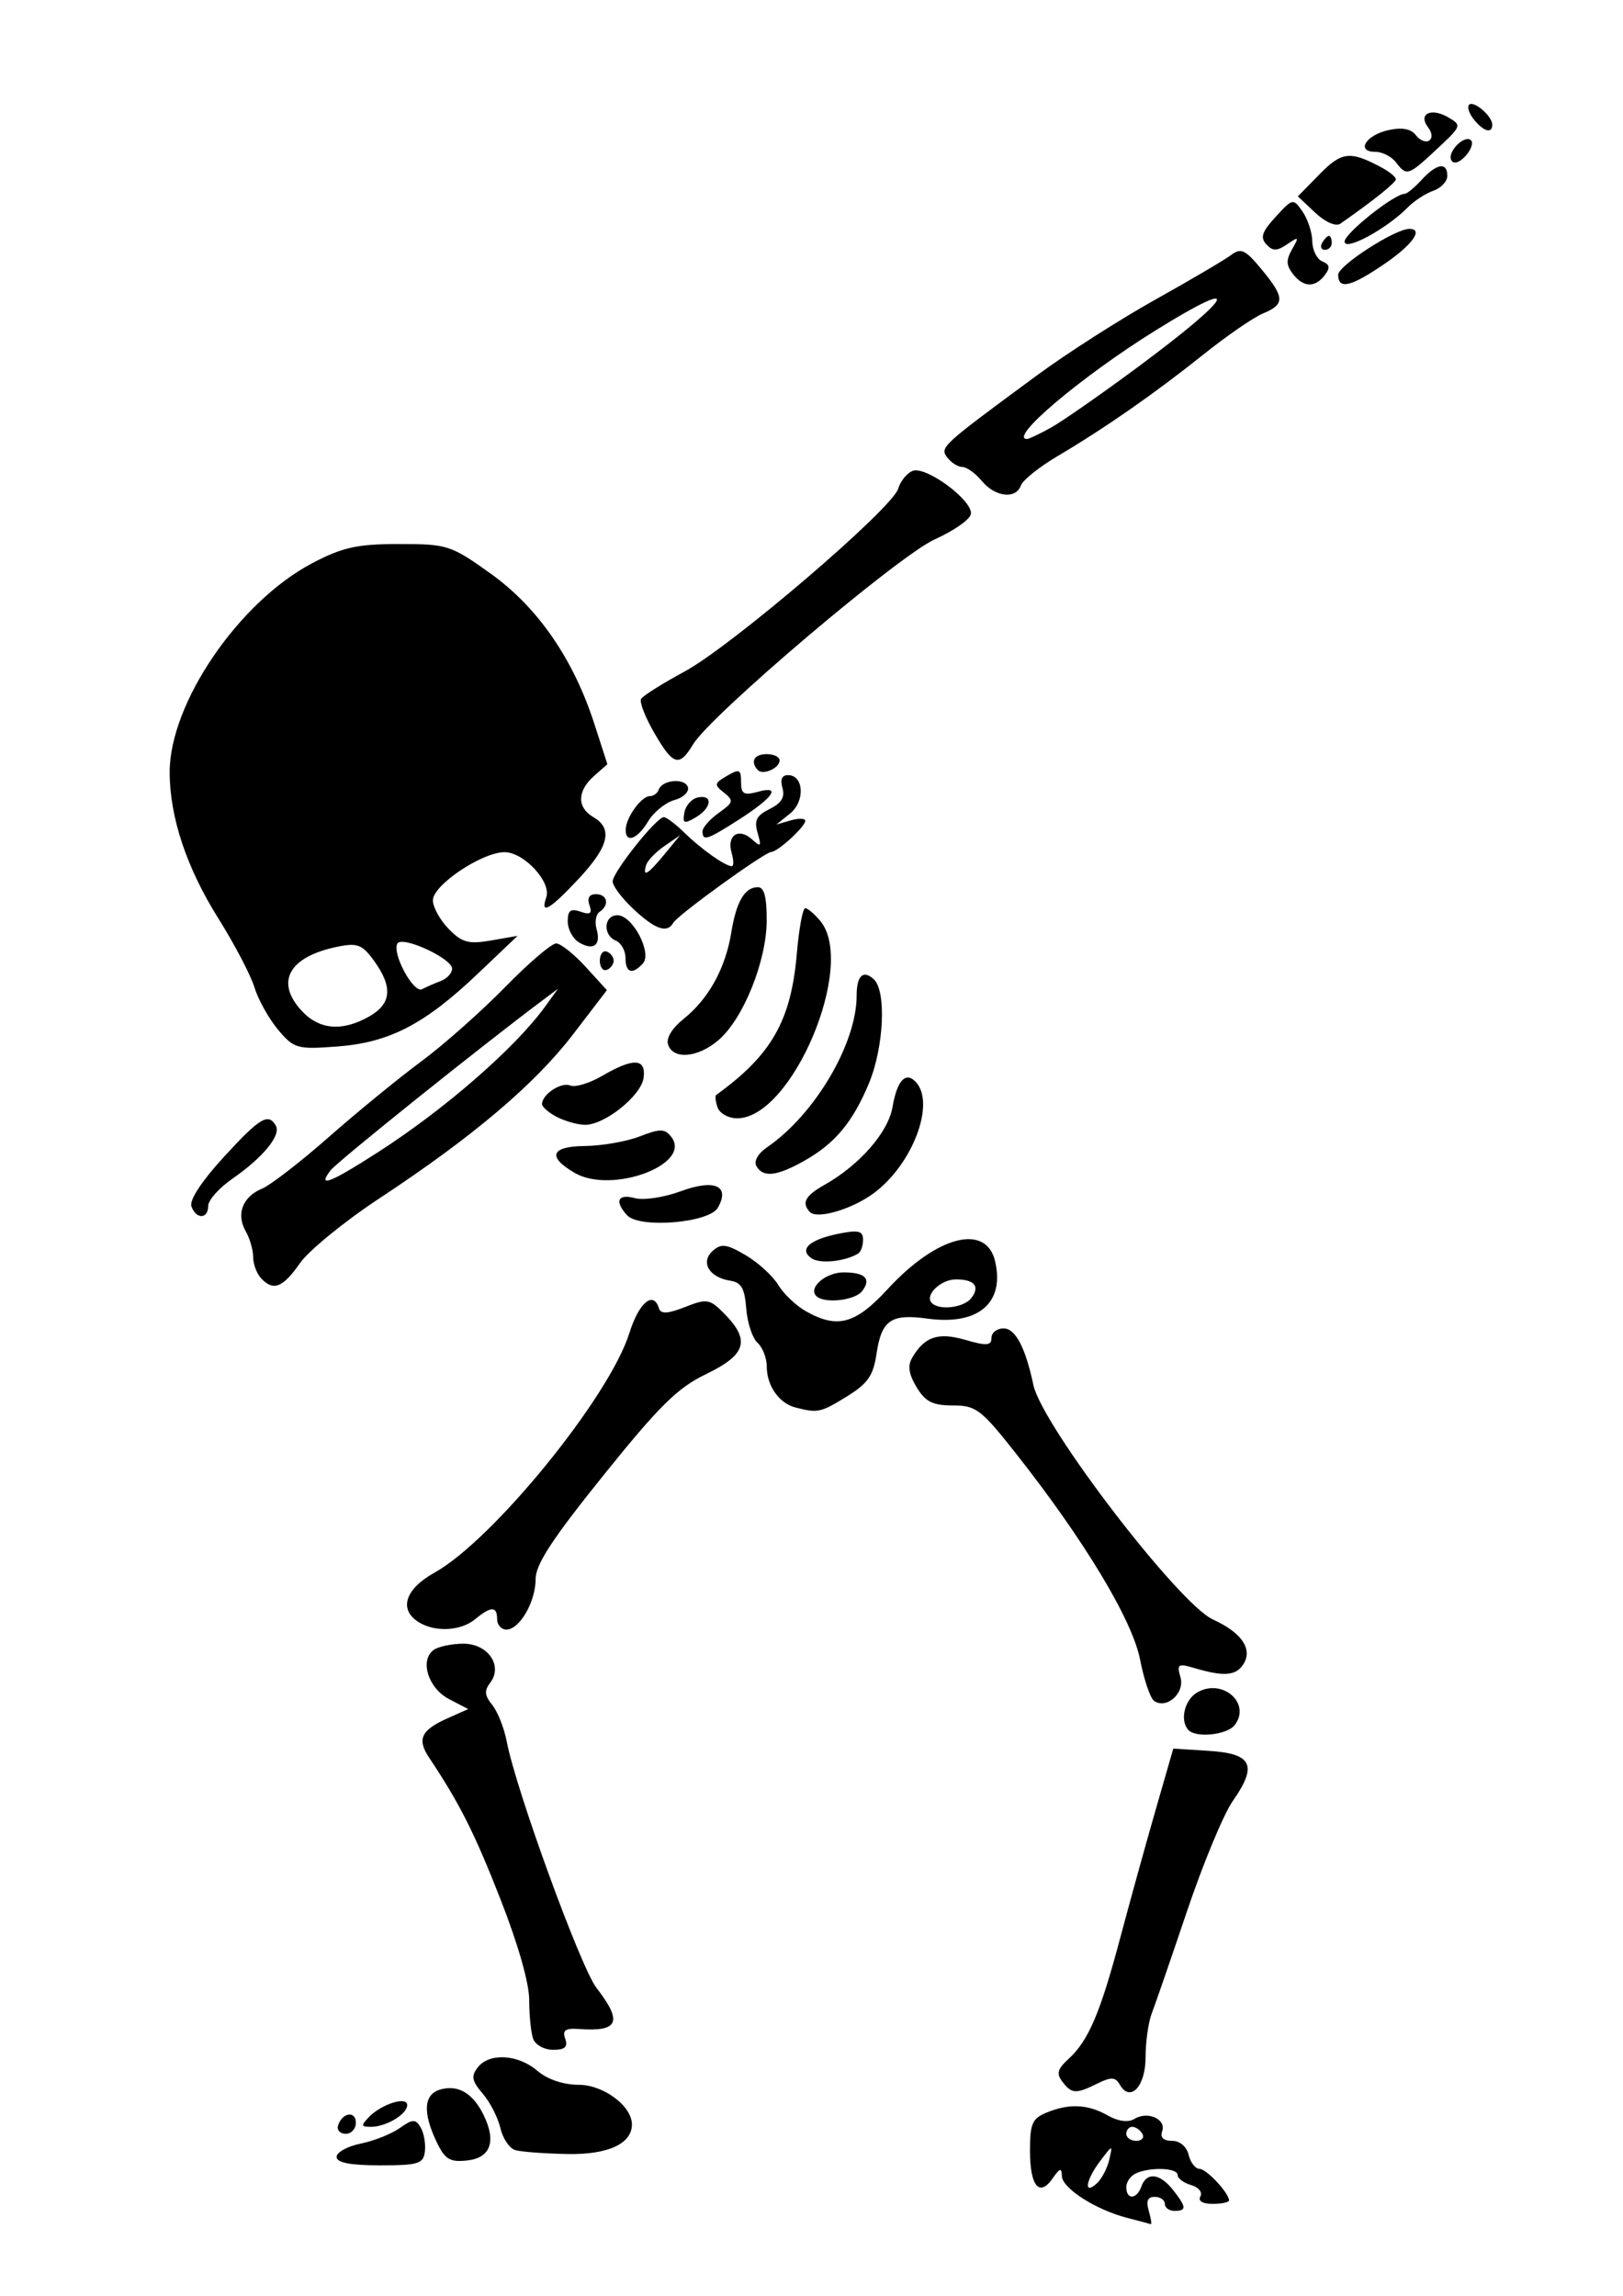 <?xml version="1.0" encoding="UTF-8" standalone="no"?>
<!-- Created with Inkscape (http://www.inkscape.org/) -->

<svg
   xmlns:dc="http://purl.org/dc/elements/1.1/"
   xmlns:cc="http://creativecommons.org/ns#"
   xmlns:rdf="http://www.w3.org/1999/02/22-rdf-syntax-ns#"
   xmlns:svg="http://www.w3.org/2000/svg"
   xmlns="http://www.w3.org/2000/svg"
   xmlns:sodipodi="http://sodipodi.sourceforge.net/DTD/sodipodi-0.dtd"
   xmlns:inkscape="http://www.inkscape.org/namespaces/inkscape"
   width="210mm"
   height="297mm"
   viewBox="0 0 210 297"
   version="1.1"
   id="svg8"
   inkscape:version="0.92.2 (5c3e80d, 2017-08-06)"
   sodipodi:docname="drawing.svg">
  <defs
     id="defs2" />
  <sodipodi:namedview
     id="base"
     pagecolor="#ffffff"
     bordercolor="#666666"
     borderopacity="1.0"
     inkscape:pageopacity="0.0"
     inkscape:pageshadow="2"
     inkscape:zoom="0.98994949"
     inkscape:cx="244.69817"
     inkscape:cy="400.57199"
     inkscape:document-units="mm"
     inkscape:current-layer="layer1"
     showgrid="false"
     inkscape:window-width="1920"
     inkscape:window-height="986"
     inkscape:window-x="-11"
     inkscape:window-y="-11"
     inkscape:window-maximized="1" />
  <g
     inkscape:label="Layer 1"
     inkscape:groupmode="layer"
     id="layer1">
    <path
       style="fill:#000000;stroke-width:0.868"
       d="m 145.861,286.923 c -4.082,-1.053 -8.434,-3.839 -8.464,-5.42 -0.021,-1.101 -0.262,-1.041 -1.191,0.297 -1.725,2.483 -2.936,1.012 -2.936,-3.564 0,-3.51 0.283,-4.163 2.131,-4.93 2.92,-1.211 5.362,-1.1 7.929,0.361 1.357,0.772 2.652,0.939 3.459,0.446 1.715,-1.047 4.135,0.031 3.584,1.597 -0.283,0.805 0.166,1.242 1.276,1.242 1.014,0 1.89,0.739 2.148,1.812 0.239,0.997 0.869,1.812 1.399,1.812 0.906,0 3.826,3.12 3.826,4.087 0,0.243 -0.957,0.443 -2.126,0.443 -1.295,0 -1.912,-0.378 -1.578,-0.967 0.302,-0.532 -0.236,-1.191 -1.197,-1.465 -0.96,-0.274 -1.745,-0.858 -1.745,-1.298 0,-0.914 -3.369,-1.072 -5.332,-0.25 -0.723,0.302 -1.314,1.118 -1.314,1.812 0,1.681 1.36,1.614 1.962,-0.097 0.665,-1.891 2.389,-1.696 4.084,0.463 1.754,2.234 1.786,2.708 0.185,2.708 -0.685,0 -1.246,-0.408 -1.246,-0.906 0,-0.498 -0.586,-0.906 -1.302,-0.906 -0.924,0 -1.149,0.526 -0.775,1.812 0.29,0.997 0.409,1.77 0.264,1.719 -0.145,-0.051 -1.514,-0.415 -3.041,-0.809 z m -2.34,-7.509 c 0.459,-1.994 0.451,-1.994 -1.156,0.13 -1.883,2.489 -2.201,4.499 -0.462,2.925 0.636,-0.576 1.364,-1.951 1.618,-3.056 z m 4.286,-3.368 c -0.282,-0.498 -0.865,-0.906 -1.295,-0.906 -0.43,0 -0.782,0.408 -0.782,0.906 0,0.498 0.583,0.906 1.295,0.906 0.712,0 1.064,-0.408 0.782,-0.906 z m -104.255,2.986 c -4.04e-4,-0.6 1.401,-1.375 3.114,-1.722 1.713,-0.347 3.988,-1.25 5.055,-2.008 1.667,-1.183 2.048,-1.196 2.705,-0.09 0.421,0.708 0.669,2.103 0.552,3.099 -0.189,1.61 -0.837,1.812 -5.819,1.812 -3.819,0 -5.607,-0.348 -5.607,-1.091 z m 12.922,-1.981 c -1.809,-3.814 -1.636,-6.132 0.503,-6.742 2.291,-0.653 4.21,0.474 5.588,3.283 1.691,3.446 0.913,5.581 -2.152,5.905 -2.224,0.235 -2.852,-0.155 -3.939,-2.447 z m 10.208,1.105 c -0.756,-0.219 -1.625,-1.497 -1.931,-2.839 -0.306,-1.343 -1.33,-3.347 -2.277,-4.454 -1.423,-1.663 -1.539,-2.253 -0.667,-3.398 1.472,-1.934 5.213,-1.727 7.723,0.426 1.296,1.112 3.37,1.812 5.367,1.812 3.184,0 6.867,2.75 6.867,5.128 0,2.504 -3.121,3.931 -8.373,3.828 -2.934,-0.058 -5.953,-0.284 -6.71,-0.503 z M 43.742,274.97 c 0.513,-1.68 2.302,-1.959 2.302,-0.359 0,0.789 -0.592,1.435 -1.315,1.435 -0.723,0 -1.167,-0.484 -0.986,-1.076 z m 3.993,-1.092 c 1.636,-1.697 4.955,-2.735 4.955,-1.549 0,1.173 -2.734,2.811 -4.692,2.811 -1.292,0 -1.325,-0.159 -0.262,-1.262 z m 89.727,-4.577 c -0.799,-1.05 -0.641,-1.633 0.794,-2.945 2.577,-2.354 4.096,-5.912 6.693,-15.669 1.261,-4.739 3.321,-12.186 4.578,-16.548 l 2.285,-7.93 4.644,0.296 c 5.575,0.355 6.284,1.864 3.05,6.49 -1.181,1.688 -3.841,8.09 -5.911,14.227 -2.07,6.137 -4.126,12.094 -4.568,13.239 -0.442,1.145 -0.803,3.706 -0.803,5.691 0,3.788 -2.001,5.886 -3.347,3.51 -0.55,-0.971 -1.122,-0.997 -2.863,-0.132 -2.794,1.388 -3.342,1.361 -4.551,-0.228 z m -68.484,-5.561 c -0.277,-0.788 -0.504,-3.034 -0.504,-4.991 0,-2.195 -1.422,-7.188 -3.711,-13.034 -3.364,-8.589 -5.287,-12.407 -9.231,-18.323 -1.608,-2.412 -1.06,-3.574 2.413,-5.121 l 2.636,-1.174 -2.492,-1.3 c -2.71,-1.414 -3.825,-5.074 -1.942,-6.376 0.611,-0.422 2.313,-0.774 3.782,-0.782 3.192,-0.017 5.178,2.843 3.503,5.044 -0.794,1.043 -0.738,1.645 0.265,2.887 0.698,0.863 1.54,2.996 1.873,4.74 1.192,6.25 9.548,29.182 11.604,31.848 3.422,4.435 2.886,5.697 -2.261,5.327 -1.767,-0.127 -2.169,0.158 -1.78,1.263 0.374,1.064 -0.026,1.427 -1.575,1.427 -1.142,0 -2.304,-0.645 -2.581,-1.433 z m 84.784,-39.942 c -1.127,-1.23 -0.502,-3.893 1.139,-4.85 3.243,-1.893 7.021,1.377 4.866,4.21 -0.975,1.281 -5.021,1.713 -6.005,0.64 z m -4.439,-3.763 c -0.488,-0.339 -1.302,-2.741 -1.809,-5.339 -1.002,-5.137 -7.227,-15.466 -16.09,-26.698 -4.486,-5.685 -5.138,-6.18 -8.142,-6.18 -2.6,0 -3.553,-0.48 -4.681,-2.357 -1.016,-1.691 -1.181,-2.762 -0.587,-3.79 1.599,-2.764 3.371,-3.362 6.913,-2.331 2.718,0.791 3.358,0.743 3.358,-0.256 0,-0.678 0.702,-1.233 1.561,-1.233 1.54,0 2.821,2.428 3.866,7.323 1.117,5.238 18.79,28.31 23.237,30.337 3.652,1.664 5.126,3.76 3.993,5.679 -0.946,1.601 -2.516,1.751 -6.373,0.608 -2.146,-0.636 -2.323,-0.522 -1.829,1.176 0.597,2.051 -1.791,4.189 -3.418,3.06 z m -95.179,-10.202 c -2.578,-1.638 -1.722,-4.272 2.077,-6.385 7.561,-4.206 22.627,-22.722 25.206,-30.976 1.242,-3.975 3.124,-5.55 3.838,-3.212 0.23,0.752 1.143,0.705 3.375,-0.175 2.857,-1.127 3.199,-1.065 5.154,0.939 3.31,3.391 2.731,5.246 -2.411,7.726 -3.72,1.794 -6.036,4.076 -13.292,13.092 -6.641,8.253 -8.787,11.533 -8.787,13.431 0,2.952 -2.076,6.539 -3.785,6.539 -0.659,0 -1.199,-0.612 -1.199,-1.359 0,-1.691 -0.783,-1.683 -2.859,0.029 -1.856,1.531 -5.207,1.692 -7.318,0.352 z m 48.805,-27.743 c -2.147,-0.548 -3.738,-2.812 -3.738,-5.317 0,-1.09 -0.54,-2.47 -1.2,-3.067 -0.66,-0.597 -1.314,-2.584 -1.454,-4.415 -0.2,-2.623 -0.638,-3.388 -2.063,-3.61 -2.734,-0.425 -3.903,-2.386 -2.291,-3.845 1.107,-1.002 1.797,-0.915 4.267,0.536 1.621,0.952 3.517,2.679 4.213,3.839 0.697,1.16 2.314,2.699 3.594,3.421 4.079,2.301 6.402,1.669 10.593,-2.881 6.358,-6.903 12.748,-8.54 13.894,-3.559 1.242,5.398 -2.204,8.297 -8.785,7.389 -4.698,-0.648 -5.917,0.197 -6.566,4.551 -0.423,2.841 -1.117,3.84 -3.829,5.516 -3.39,2.094 -3.763,2.175 -6.635,1.441 z m 22.736,-14.172 c 1.148,-1.509 0.4,-2.408 -2.005,-2.408 -1.952,0 -4.056,2.029 -3.14,3.028 0.949,1.035 4.182,0.646 5.145,-0.62 z m -20.098,-0.286 c -1.001,-1.092 1.273,-3.028 3.556,-3.028 2.797,0 3.625,0.824 2.42,2.408 -0.955,1.255 -5.008,1.675 -5.976,0.62 z m -71.837,-2.303 c -0.548,-0.598 -0.997,-1.827 -0.997,-2.73 0,-0.904 -0.433,-2.399 -0.962,-3.323 -1.262,-2.205 -0.401,-4.462 2.098,-5.498 1.105,-0.458 4.992,-3.459 8.636,-6.668 3.644,-3.209 9.011,-7.599 11.926,-9.756 2.915,-2.157 7.808,-6.489 10.874,-9.627 3.066,-3.138 6.057,-5.692 6.646,-5.677 0.589,0.016 2.305,1.382 3.814,3.036 l 2.742,3.008 -4.393,5.734 c -4.936,6.442 -12.977,13.249 -25.065,21.215 -4.496,2.963 -9.117,6.735 -10.268,8.381 -2.231,3.191 -3.452,3.651 -5.053,1.905 z m 15.154,-16.27 c 8.654,-5.559 17.762,-13.496 21.642,-18.859 l 1.656,-2.29 -1.818,1.359 c -8.144,6.089 -26.767,21.02 -27.626,22.148 -1.734,2.278 -0.093,1.649 6.145,-2.358 z m 56.122,13.733 c -1.711,-1.153 -0.298,-2.434 3.531,-3.201 2.508,-0.503 3.115,-0.35 3.115,0.782 0,0.774 -0.28,1.578 -0.623,1.788 -1.687,1.032 -4.925,1.372 -6.023,0.632 z m -23.891,-5.58 c -1.653,-1.803 -1.195,-2.816 1.002,-2.214 1.118,0.306 3.78,-0.09 5.915,-0.881 4.4,-1.629 6.463,-0.718 4.823,2.131 -1.129,1.962 -10.146,2.702 -11.74,0.964 z m -56.37,-1.16 c -0.28,-0.795 1.343,-3.268 4.162,-6.342 4.703,-5.129 5.796,-5.787 6.765,-4.076 0.699,1.233 -1.668,4.114 -5.64,6.867 -1.713,1.187 -3.115,2.765 -3.115,3.507 0,1.724 -1.57,1.756 -2.172,0.044 z m 80.013,0.731 c -1.085,-1.184 -0.591,-2.095 1.898,-3.499 4.536,-2.558 8.241,-6.79 8.802,-10.052 0.6,-3.49 1.717,-4.678 3.039,-3.236 2.56,2.792 -0.488,10.74 -5.525,14.409 -2.843,2.071 -7.31,3.364 -8.215,2.378 z m -30.424,-5.052 c -3.587,-2.088 -3.077,-3.432 1.319,-3.476 2.208,-0.022 5.41,-0.583 7.114,-1.246 2.634,-1.025 3.247,-1.012 4.085,0.089 2.703,3.553 -7.737,7.416 -12.519,4.633 z m 23.517,-0.882 c -0.361,-0.637 0.208,-1.628 1.405,-2.45 6.155,-4.224 11.564,-13.389 11.564,-19.594 0,-2.575 0.833,-3.381 2.208,-2.136 1.662,1.504 1.328,8.793 -0.616,13.472 -2.097,5.045 -4.421,7.822 -8.412,10.054 -3.549,1.985 -5.289,2.17 -6.149,0.654 z m -25.867,-6.378 c -1.028,-0.541 -1.869,-1.279 -1.869,-1.64 0,-1.255 2.478,-2.89 3.642,-2.403 0.644,0.27 2.517,-0.296 4.161,-1.258 4.024,-2.352 5.673,-2.272 5.338,0.26 -0.31,2.345 -5.128,6.174 -7.657,6.085 -0.96,-0.034 -2.587,-0.504 -3.615,-1.044 z m 20.847,-1.198 c -0.271,-0.769 -0.352,-1.499 -0.182,-1.622 7.171,-5.178 9.687,-9.594 10.434,-18.309 0.276,-3.218 0.763,-5.852 1.083,-5.852 0.32,0 1.201,0.746 1.957,1.657 4.707,5.673 -3.661,25.524 -10.761,25.524 -1.122,0 -2.261,-0.629 -2.531,-1.398 z m -6.4,-8.11 c -0.297,-0.844 0.472,-2.119 2.041,-3.384 3.21,-2.588 5.373,-6.516 6.123,-11.117 0.659,-4.042 1.741,-5.889 3.451,-5.889 0.813,0 1.142,1.248 1.136,4.304 -0.01,5.24 -3.023,12.722 -6.23,15.474 -2.651,2.275 -5.831,2.573 -6.521,0.613 z m -50.47,-1.953 c -1.194,-1.42 -2.568,-3.881 -3.053,-5.468 -0.485,-1.587 -2.589,-5.605 -4.676,-8.929 -4.114,-6.552 -6.299,-13.12 -6.298,-18.928 0.002,-8.914 8.943,-22.022 18.431,-27.019 3.92,-2.064 5.835,-2.488 11.242,-2.488 6.271,0 6.721,0.146 11.89,3.851 6.084,4.36 10.691,11.05 13.4,19.455 l 1.67,5.181 -1.733,1.531 c -2.187,1.932 -2.216,4.066 -0.072,5.317 2.55,1.489 2.002,3.789 -1.901,7.966 -3.749,4.013 -5.02,4.742 -4.199,2.408 0.693,-1.969 -2.884,-5.843 -5.395,-5.843 -2.927,0 -9.274,4.258 -9.274,6.222 0,0.889 0.919,2.557 2.042,3.708 1.719,1.761 2.586,1.997 5.478,1.493 l 3.437,-0.599 -5.14,4.889 c -6.889,6.553 -11.453,8.917 -18.193,9.425 -5.191,0.391 -5.601,0.275 -7.656,-2.169 z m 11.766,-1.699 c 2.908,-1.64 3.111,-3.801 0.674,-7.18 -1.548,-2.146 -2.163,-2.386 -4.761,-1.854 -6.256,1.28 -8.084,4.517 -4.66,8.251 2.286,2.493 5.245,2.758 8.748,0.783 z m 9.304,-4.612 c 0.8,-0.308 1.45,-1.021 1.445,-1.586 -0.011,-1.336 -6.479,-4.304 -7.078,-3.247 -0.723,1.277 2.084,6.473 3.189,5.903 0.544,-0.281 1.644,-0.762 2.443,-1.069 z m 20.56,-2.613 c 0,-0.831 0.402,-1.364 0.893,-1.185 0.491,0.179 0.893,0.712 0.893,1.185 0,0.473 -0.402,1.007 -0.893,1.185 -0.491,0.179 -0.893,-0.355 -0.893,-1.185 z m 3.323,-0.356 c 0,-0.943 -0.561,-1.95 -1.246,-2.237 -1.73,-0.724 -1.567,-3.298 0.208,-3.291 1.958,0.007 4.522,4.892 3.279,6.248 -1.363,1.487 -2.241,1.204 -2.241,-0.721 z m -6.041,-2.029 c -0.79,-0.482 -1.436,-1.699 -1.436,-2.705 0,-1.414 0.375,-1.698 1.656,-1.255 1.271,0.44 1.54,0.244 1.157,-0.845 -0.325,-0.924 -0.034,-1.418 0.836,-1.418 1.501,0 1.789,1.399 0.47,2.288 -0.475,0.321 -0.647,1.33 -0.382,2.242 0.605,2.08 -0.425,2.838 -2.302,1.692 z m 7.079,-4.287 c -1.485,-1.386 -2.7,-2.999 -2.7,-3.585 0,-1.195 5.67,-8.317 6.621,-8.317 0.337,0 1.549,0.917 2.693,2.039 2.159,2.115 5.26,4.304 6.099,4.304 0.265,0 0.255,-0.781 -0.023,-1.736 -0.654,-2.247 0.918,-3.293 2.626,-1.747 1.168,1.057 1.258,0.957 0.74,-0.821 -0.471,-1.619 -0.16,-2.237 1.554,-3.089 1.535,-0.763 2.006,-1.535 1.659,-2.725 -0.317,-1.089 -0.069,-1.661 0.722,-1.661 2.051,0 2.236,3.384 0.272,4.962 l -1.78,1.43 1.869,-0.539 c 1.028,-0.297 1.869,-0.271 1.869,0.056 0,0.755 -3.522,3.987 -4.388,4.027 -0.894,0.042 -12.106,8.145 -12.686,9.169 -0.79,1.395 -2.326,0.867 -5.147,-1.767 z m 4.009,-7.104 2.014,-2.45 -2.031,1.395 c -1.117,0.767 -2.176,1.87 -2.354,2.45 -0.509,1.665 0.197,1.25 2.371,-1.395 z m -5.021,-3.212 c 0.036,-1.542 2.032,-4.304 3.111,-4.304 0.483,0 1.002,-0.37 1.155,-0.823 0.436,-1.295 3.389,-1.563 3.78,-0.343 0.194,0.605 -0.589,1.357 -1.739,1.672 -1.151,0.315 -2.681,1.553 -3.401,2.751 -1.405,2.339 -2.949,2.895 -2.906,1.046 z m 9.942,0.247 c 0,-0.487 0.941,-1.558 2.092,-2.38 1.916,-1.369 1.973,-1.589 0.681,-2.62 -1.301,-1.038 -1.27,-1.207 0.401,-2.182 1.588,-0.927 1.811,-0.828 1.811,0.804 0,1.561 0.355,1.764 2.201,1.259 3.083,-0.844 1.953,0.771 -2.557,3.653 -4.052,2.59 -4.628,2.772 -4.628,1.466 z m -2.349,-2.427 c 0.16,-0.908 0.941,-1.787 1.736,-1.954 2.011,-0.422 1.81,1.364 -0.291,2.591 -1.486,0.868 -1.694,0.776 -1.444,-0.637 z m 9.492,-5.509 c -1,-1.091 -0.454,-2.052 1.165,-2.052 0.914,0 1.661,0.364 1.661,0.809 0,1.018 -2.161,1.968 -2.826,1.243 z M 84.653,94.808 c -1.164,-2.012 -1.931,-3.987 -1.703,-4.389 0.228,-0.402 2.765,-2.001 5.637,-3.552 6.081,-3.284 26.881,-21.084 27.625,-23.64 0.279,-0.957 1.111,-1.993 1.85,-2.303 1.707,-0.714 7.888,3.859 7.558,5.592 -0.133,0.701 -2.226,2.162 -4.65,3.248 -4.675,2.094 -29.012,22.734 -31.304,26.548 -1.78,2.962 -2.564,2.727 -5.013,-1.504 z m 42.387,-32.583 c -0.827,-0.997 -1.961,-1.812 -2.519,-1.812 -0.559,0 -1.431,-0.546 -1.939,-1.214 -1.013,-1.331 -0.848,-1.483 11.65,-10.684 3.812,-2.806 10.669,-7.191 15.238,-9.744 4.569,-2.553 8.983,-5.15 9.808,-5.77 1.293,-0.971 1.84,-0.718 3.946,1.831 3.018,3.652 3.05,4.536 0.207,5.715 -1.231,0.51 -4.689,2.888 -7.684,5.284 -6.303,5.041 -12.772,9.55 -18.898,13.17 -2.372,1.402 -4.51,3.109 -4.751,3.793 -0.64,1.82 -3.328,1.518 -5.059,-0.568 z m 8.972,-6.921 c 1.462,-0.817 6.454,-4.295 11.093,-7.73 12.674,-9.383 13.996,-12.03 2.414,-4.831 -9.588,5.959 -19.158,14.046 -16.623,14.046 0.251,0 1.653,-0.668 3.115,-1.485 z m 31.263,-19.88 c -0.864,-1.135 -0.881,-1.798 -0.083,-3.192 0.923,-1.612 0.869,-1.665 -0.652,-0.629 -1.319,0.899 -1.87,0.9 -2.688,0.008 -0.818,-0.892 -0.57,-1.623 1.213,-3.567 2.198,-2.398 2.265,-2.41 3.474,-0.667 0.678,0.978 1.244,2.708 1.259,3.845 0.015,1.137 0.597,2.306 1.294,2.597 0.977,0.409 1.049,0.817 0.314,1.784 -1.258,1.653 -2.786,1.586 -4.129,-0.179 z m 5.871,0.121 c 0,-1.187 7.366,-5.937 9.206,-5.937 1.873,0 0.441,2.029 -3.183,4.511 -4.38,3 -6.023,3.389 -6.023,1.426 z m -2.077,-4.125 c 0.282,-0.498 0.678,-0.906 0.88,-0.906 0.201,0 0.366,0.408 0.366,0.906 0,0.498 -0.396,0.906 -0.88,0.906 -0.484,0 -0.649,-0.408 -0.366,-0.906 z m 2.909,-0.169 c 0.001,-1.064 6.432,-6.174 7.77,-6.174 0.295,0 1.284,-0.815 2.197,-1.812 1.95,-2.127 3.323,-2.34 3.323,-0.514 0,0.714 -0.812,1.579 -1.805,1.923 -0.993,0.344 -2.48,1.31 -3.304,2.148 -2.74,2.784 -8.183,5.731 -8.181,4.429 z m -3.799,-3.734 -2.25,-2.111 2.816,-2.871 c 2.874,-2.93 3.951,-3.047 8.008,-0.872 1.028,0.551 1.865,1.239 1.859,1.529 -0.008,0.443 -3.015,2.846 -7.19,5.746 -0.576,0.4 -1.937,-0.196 -3.243,-1.421 z m 10.443,-6.517 c -0.569,-0.747 -1.767,-1.359 -2.663,-1.359 -2.546,0 -1.263,-2.149 1.674,-2.804 1.759,-0.392 2.935,-0.179 3.563,0.646 0.516,0.678 1.287,0.996 1.714,0.708 0.465,-0.313 0.411,-1.005 -0.134,-1.721 -1.323,-1.738 0.388,-2.587 2.605,-1.293 1.776,1.036 1.749,1.111 -1.437,4.085 -3.744,3.495 -3.937,3.558 -5.322,1.738 z m 7.169,-0.263 c -0.602,-1.063 1.766,-3.431 2.563,-2.562 0.304,0.332 -0.034,1.245 -0.752,2.028 -0.777,0.847 -1.51,1.064 -1.811,0.534 z m 2.924,-5.267 c -0.617,-0.761 -0.907,-1.619 -0.643,-1.907 0.578,-0.63 3.011,1.443 3.011,2.565 0,1.202 -1.111,0.893 -2.368,-0.658 z"
       id="path3849"
       inkscape:connector-curvature="0" />
  </g>
</svg>
